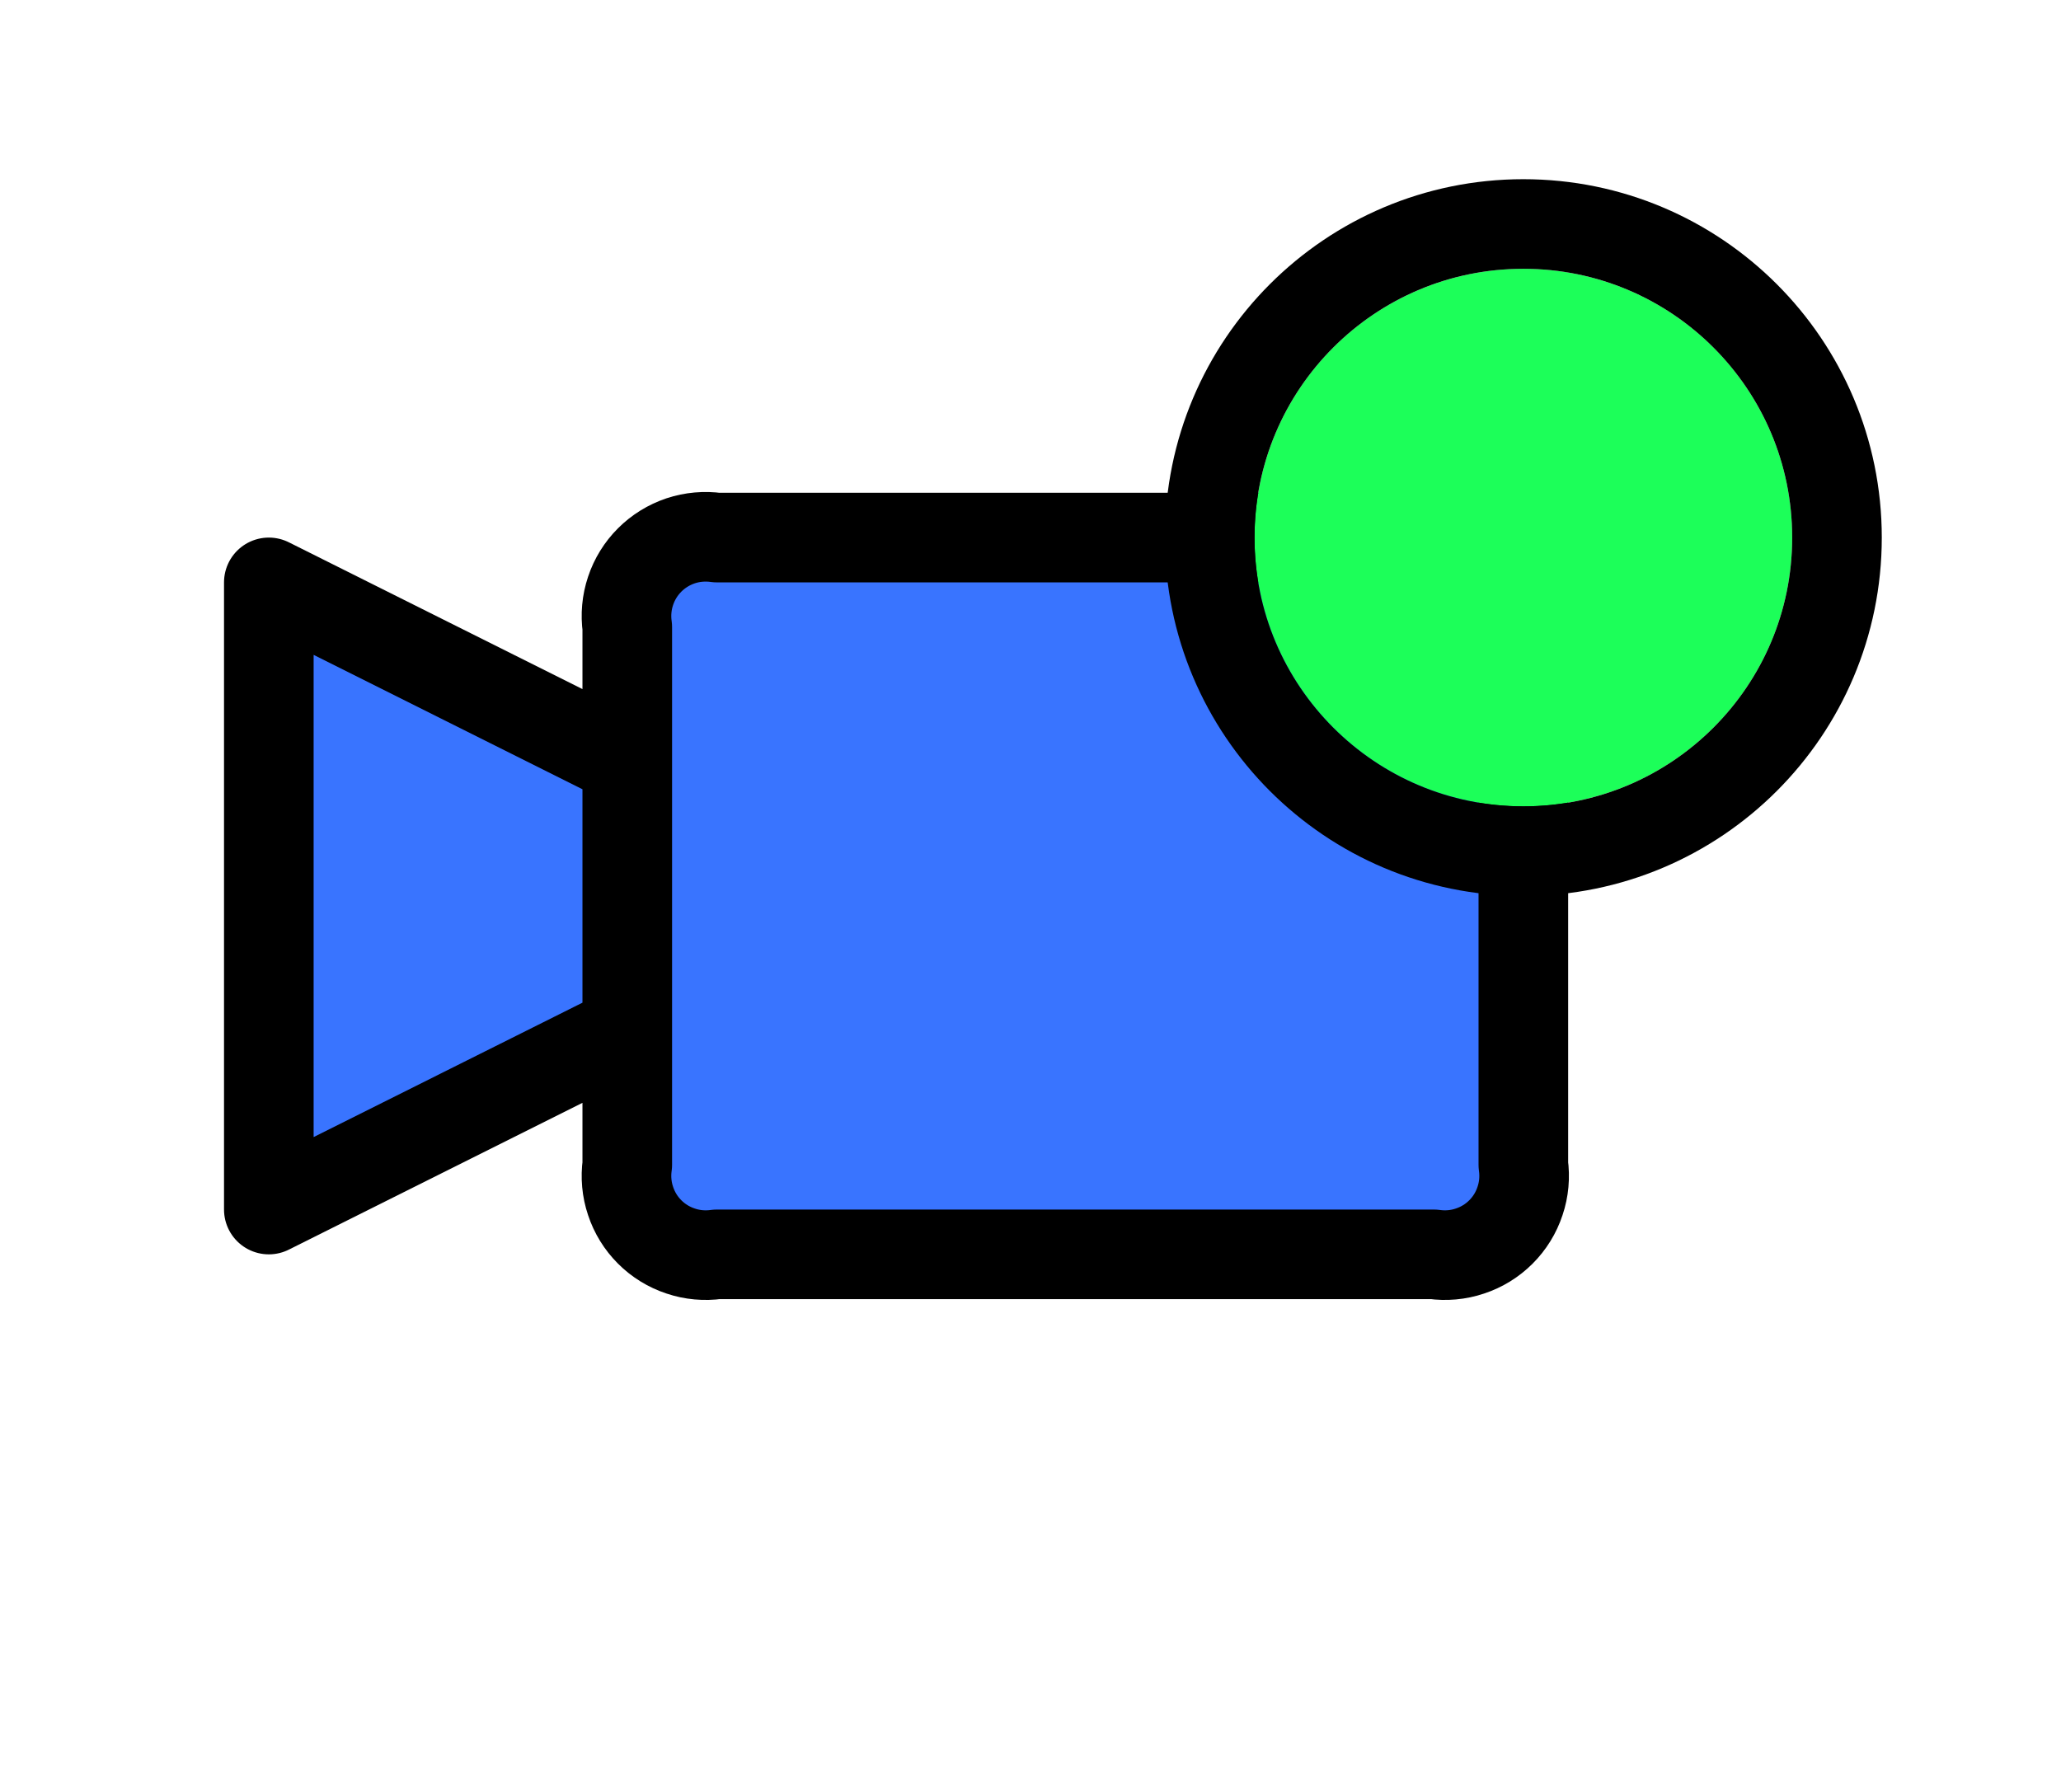 <svg width="23" height="20" viewBox="0 0 23 20" fill="none" xmlns="http://www.w3.org/2000/svg">
<path d="M7 8.5V7C6.981 6.864 6.993 6.726 7.037 6.595C7.08 6.465 7.153 6.347 7.25 6.25C7.347 6.153 7.465 6.08 7.596 6.036C7.726 5.993 7.864 5.981 8 6H16C16.136 5.981 16.274 5.993 16.404 6.036C16.535 6.08 16.653 6.153 16.75 6.25C16.847 6.347 16.92 6.465 16.963 6.595C17.007 6.726 17.019 6.864 17 7V13C17.019 13.136 17.007 13.274 16.963 13.404C16.92 13.535 16.847 13.653 16.75 13.75C16.653 13.847 16.535 13.92 16.404 13.963C16.274 14.007 16.136 14.019 16 14H8C7.864 14.019 7.726 14.007 7.596 13.963C7.465 13.92 7.347 13.847 7.25 13.75C7.153 13.653 7.08 13.535 7.037 13.404C6.993 13.274 6.981 13.136 7 13V11.5L3 13.5V6.5L7 8.5V11.5Z" fill="#3974FF"/>
<path d="M7 8.5V7C6.981 6.864 6.993 6.726 7.037 6.595C7.08 6.465 7.153 6.347 7.25 6.25C7.347 6.153 7.465 6.08 7.596 6.036C7.726 5.993 7.864 5.981 8 6H16C16.136 5.981 16.274 5.993 16.404 6.036C16.535 6.08 16.653 6.153 16.75 6.25C16.847 6.347 16.92 6.465 16.963 6.595C17.007 6.726 17.019 6.864 17 7V13C17.019 13.136 17.007 13.274 16.963 13.404C16.92 13.535 16.847 13.653 16.75 13.75C16.653 13.847 16.535 13.92 16.404 13.963C16.274 14.007 16.136 14.019 16 14H8C7.864 14.019 7.726 14.007 7.596 13.963C7.465 13.92 7.347 13.847 7.25 13.75C7.153 13.653 7.08 13.535 7.037 13.404C6.993 13.274 6.981 13.136 7 13V11.5M7 8.5L3 6.5V13.5L7 11.5M7 8.5V11.5" stroke="currentColor" stroke-linecap="round" stroke-linejoin="round"/>
<path d="M17 9C18.657 9 20 7.657 20 6C20 4.343 18.657 3 17 3C15.343 3 14 4.343 14 6C14 7.657 15.343 9 17 9Z" fill="#1CFF59"/>
<path d="M17 9.5C18.933 9.5 20.5 7.933 20.5 6C20.5 4.067 18.933 2.5 17 2.5C15.067 2.5 13.5 4.067 13.5 6C13.5 7.933 15.067 9.5 17 9.5Z" stroke="currentColor"/>
</svg>
